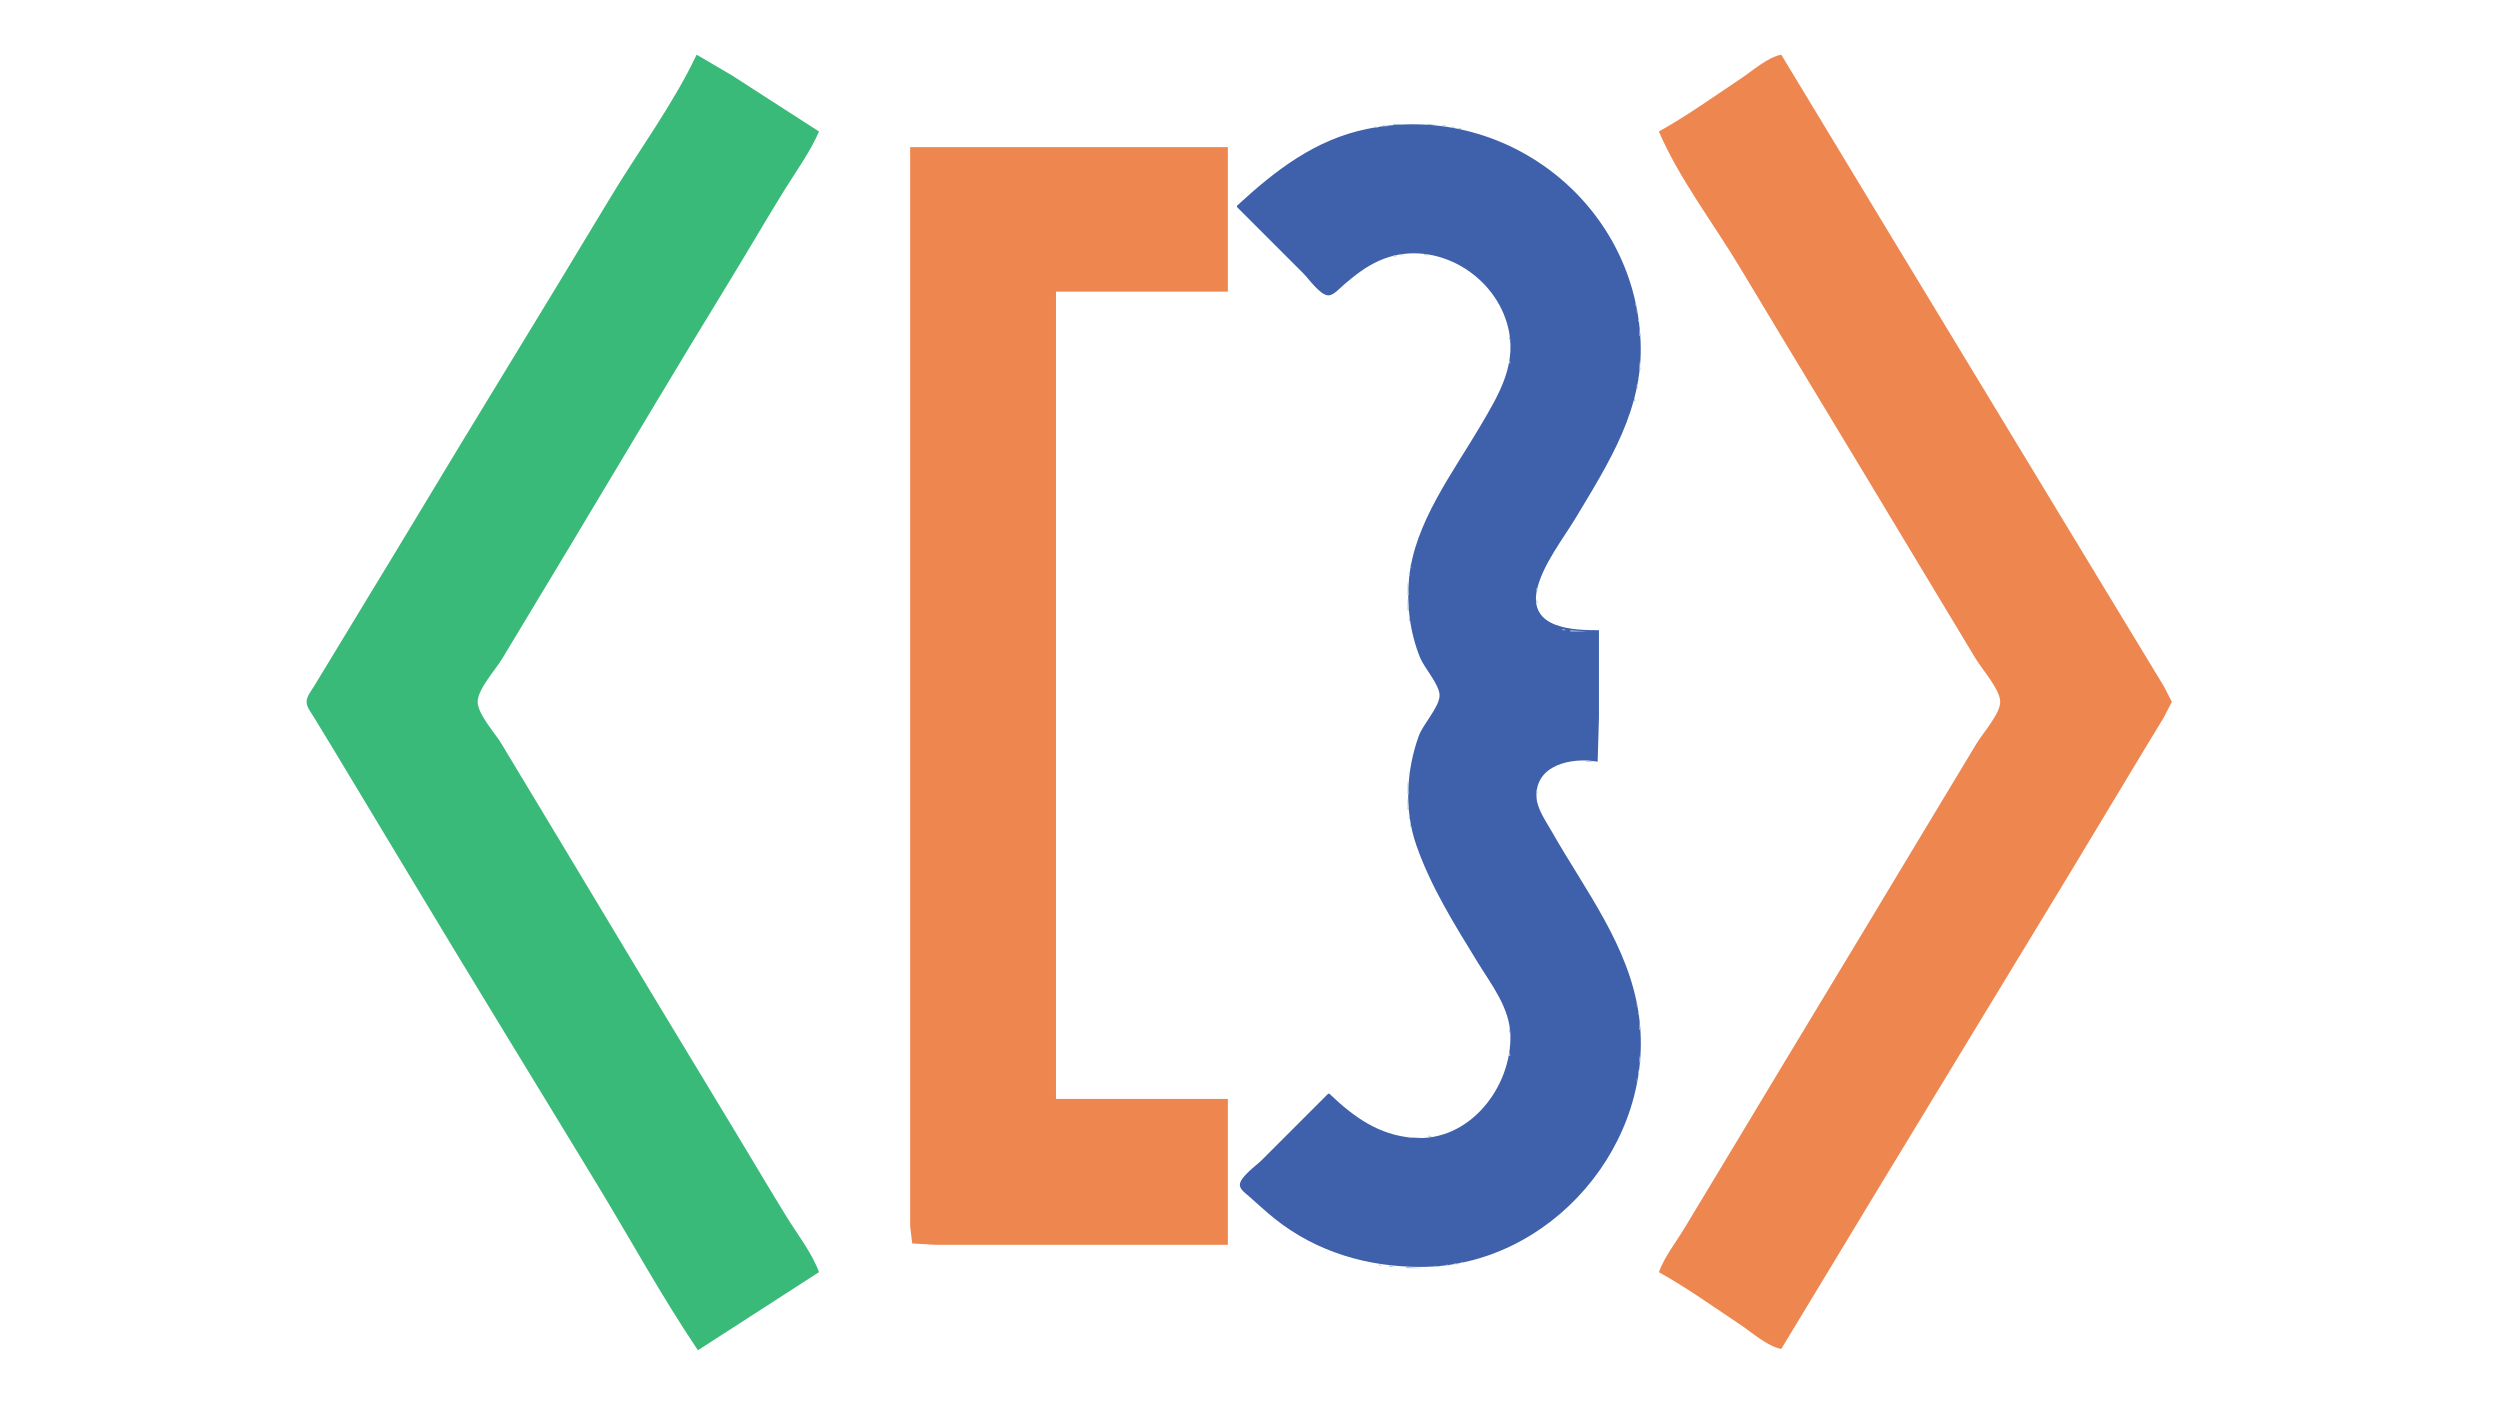 <svg xmlns="http://www.w3.org/2000/svg" width="1920" height="1080">
<path style="fill:#ffffff; stroke:none;" d="M0 0L0 1080L1920 1080L1920 0L0 0z"/>
<path style="fill:#a5cacd; stroke:none;" d="M535.667 41.333L536.333 41.667L535.667 41.333M1366 41L1367 42L1366 41z"/>
<path style="fill:#3aba78; stroke:none;" d="M535 42C516.803 80.476 489.913 116.481 468 153C417.455 237.234 365.74 320.765 315.2 405C295.947 437.089 276.283 468.929 257 501L241.2 527C239.124 530.46 235.449 534.778 235.449 539C235.449 543.222 239.124 547.54 241.2 551L257 577L314.8 673C362.357 752.254 410.832 830.987 458.797 910C484.427 952.219 508.396 996.048 536 1037L629 977C623.635 962.346 612.638 948.256 604.424 935C591.1 913.495 578.331 891.625 565.203 870C521.781 798.472 478.65 726.751 435.6 655C418.782 626.969 401.82 599.03 385 571C380.213 563.022 366.836 548.415 366.836 539C366.836 529.341 380.682 514.198 385.6 506C402.618 477.637 419.784 449.361 436.8 421C478.03 352.282 518.946 283.333 560.811 215C574.84 192.101 588.28 168.828 602.424 146C611.409 131.499 622.246 116.674 629 101L562 57.808L535 42z"/>
<path style="fill:#a5cacd; stroke:none;" d="M538 42L539 43L538 42z"/>
<path style="fill:#ee8650; stroke:none;" d="M1274 101C1289.58 137.161 1315.73 171.224 1336 205C1379.26 277.086 1422.95 348.912 1466.2 421C1483.22 449.364 1500.38 477.636 1517.4 506C1522.23 514.053 1536.13 529.619 1536.16 539C1536.19 548.176 1522.71 563.152 1518 571C1501.18 599.03 1484.22 626.969 1467.4 655C1423.55 728.089 1379.25 800.911 1335.4 874C1321.58 897.03 1307.62 919.969 1293.8 943C1287.28 953.862 1278.35 965.118 1274 977C1295.62 989.038 1316.4 1003.93 1337 1017.67C1346.02 1023.68 1357.29 1033.93 1368 1036L1441.19 915L1588.2 673L1645.42 578L1661.8 551L1667.98 539L1661.8 527L1645.42 500L1587.2 404L1441.8 164L1368 42C1357.32 44.065 1346.01 54.338 1337 60.333C1316.38 74.057 1295.64 88.954 1274 101z"/>
<path style="fill:#a5cacd; stroke:none;" d="M534 43L535 44L534 43M539 43L540 44L539 43M541 44L542 45L541 44M533 45L534 46L533 45M532 46L533 47L532 46M544 46L545 47L544 46M531 48L532 49L531 48M547 48L548 49L547 48M550 50L551 51L550 50M529 51L530 52L529 51M552 51L553 52L552 51M553 52L554 53L553 52M1349 52L1350 53L1349 52M528 53L529 54L528 53M555 53L556 54L555 53M1374 53L1375 54L1374 53M556 54L557 55L556 54M1346 54L1347 55L1346 54M558 55L559 56L558 55M526 56L527 57L526 56M559 56L560 57L559 56M561 57L562 58L561 57M525 58L526 59L525 58M1377 58L1378 59L1377 58M564 59L565 60L564 59M523 61L524 62L523 61M567 61L568 62L567 61M569 62L570 63L569 62M522 63L523 64L522 63M570 63L571 64L570 63M1332 63L1333 64L1332 63M1380 63L1381 64L1380 63M521 64L522 65L521 64M572 64L573 65L572 64M573 65L574 66L573 65M1329 65L1330 66L1329 65M520 66L521 67L520 66M575 66L576 67L575 66M576 67L577 68L576 67M519 68L520 69L519 68M578 68L579 69L578 68M518 69L519 70L518 69M581 70L582 71L581 70M517 71L518 72L517 71M584 72L585 73L584 72M516 73L517 74L516 73M515 74L516 75L515 74M587 74L588 75L587 74M1315 74L1316 75L1315 74M589 75L590 76L589 75M514 76L515 77L514 76M590 76L591 77L590 76M1312 76L1313 77L1312 76M592 77L593 78L592 77M513 78L514 79L513 78M593 78L594 79L593 78M512 79L513 80L512 79M595 79L596 80L595 79M511 81L512 82L511 81M598 81L599 82L598 81M601 83L602 84L601 83M509 84L510 85L509 84M604 85L605 86L604 85M508 86L509 87L508 86M606 86L607 87L606 86M1394 86L1395 87L1394 86M607 87L608 88L607 87M1295 87L1296 88L1295 87M609 88L610 89L609 88M506 89L507 90L506 89M610 89L611 90L610 89M1292 89L1293 90L1292 89M612 90L613 91L612 90M505 91L506 92L505 91M613 91L614 92L613 91M1397 91L1398 92L1397 91M615 92L616 93L615 92M503 94L504 95L503 94M618 94L619 95L618 94M1070 95L1070 96L1077 96L1070 95z"/>
<path style="fill:#3f60ab; stroke:none;" d="M950 158L950 159L1001 210C1005.18 214.184 1013.76 226.559 1020 226.833C1024.19 227.016 1029.08 221.22 1032 218.728C1040.52 211.465 1048.72 204.942 1059 200.312C1098.77 182.398 1146.09 208.321 1157.57 249C1165.97 278.762 1151.55 302.245 1137.01 327C1116.05 362.691 1086.27 401.662 1082.17 444C1080.18 464.569 1082.83 485.814 1090.6 505C1093.84 512.992 1105.6 525.865 1105.6 534C1105.6 542.843 1092.92 556.152 1089.7 565C1080.05 591.478 1078.34 622.162 1087.7 649C1098.89 681.135 1117.11 710.11 1134.81 739C1145.35 756.204 1159.47 773.886 1159.99 795C1160.96 834.885 1128.44 877.446 1085 873.826C1058.71 871.636 1039.63 857.828 1021 840L1020 840L969 891C964.983 895.017 952.207 903.965 952.207 910C952.207 913.502 956.657 916.537 959 918.576C965.666 924.376 972.088 930.485 979 935.996C1011.18 961.651 1050.34 973 1091 973C1190.77 973 1272.68 877.529 1258.57 779C1251.04 726.434 1217.59 684.058 1192 639C1187.79 631.596 1180.73 621.612 1180.1 613C1178.2 587.182 1207.54 581.388 1227 585L1228 551L1228 484C1208.94 484.013 1173.88 483.171 1180.39 453C1184.48 434.053 1200.72 413.473 1210.6 397C1236.14 354.428 1262.23 313.823 1259.96 262C1255.26 154.751 1154.44 77.708 1050 99.004C1009.89 107.182 979.41 130.911 950 158z"/>
<path style="fill:#a5cacd; stroke:none;" d="M1096 95L1096 96L1103 96L1096 95M502 96L503 97L502 96M621 96L622 97L621 96M1062 96L1062 97L1066 97L1062 96M1108 96L1108 97L1112 97L1108 96M1400 96L1401 97L1400 96M501 97L502 98L501 97M623 97L624 98L623 97M1056 97L1056 98L1059 98L1056 97M1115 97L1115 98L1118 98L1115 97M624 98L625 99L624 98M1051.67 98.333L1052.33 98.667L1051.67 98.333M1120 98L1120 99L1123 99L1120 98M1278 98L1279 99L1278 98M500 99L501 100L500 99M626 99L627 100L626 99M1046.67 99.333L1047.33 99.667L1046.67 99.333M1125.67 99.333L1126.33 99.667L1125.67 99.333M627 100L628 101L627 100M1042.67 100.333L1043.33 100.667L1042.67 100.333M1129.67 100.333L1130.33 100.667L1129.67 100.333M1275 100L1276 101L1275 100M499 101L500 102L499 101M1039 101L1040 102L1039 101M1133.67 101.333L1134.33 101.667L1133.67 101.333M498 102L499 103L498 102M628 102L629 103L628 102M1035.67 102.333L1036.33 102.667L1035.67 102.333M1137 102L1138 103L1137 102M1274 102L1275 103L1274 102M1032.67 103.333L1033.33 103.667L1032.67 103.333M1140 103L1141 104L1140 103M497 104L498 105L497 104M627 104L628 105L627 104M1029.67 104.333L1030.33 104.667L1029.67 104.333M1143 104L1144 105L1143 104M1026.67 105.333L1027.33 105.667L1026.67 105.333M1146 105L1147 106L1146 105M496 106L497 107L496 106M626 106L627 107L626 106M1024 106L1025 107L1024 106M1148.67 106.333L1149.33 106.667L1148.67 106.333M495 107L496 108L495 107M625 107L626 108L625 107M1021.67 107.333L1022.33 107.667L1021.67 107.333M1151 107L1152 108L1151 107M1277 107L1278 108L1277 107M1019 108L1020 109L1019 108M1153.67 108.333L1154.33 108.667L1153.67 108.333M494 109L495 110L494 109M624 109L625 110L624 109M1017 109L1018 110L1017 109M1156 109L1157 110L1156 109M1014.67 110.333L1015.33 110.667L1014.67 110.333M1158 110L1159 111L1158 110M493 111L494 112L493 111M623 111L624 112L623 111M1012 111L1013 112L1012 111M1160 111L1161 112L1160 111M492 112L493 113L492 112M622 112L623 113L622 112M1010 112L1011 113L1010 112M1162 112L1163 113L1162 112M1280 112L1281 113L1280 112z"/>
<path style="fill:#ee8650; stroke:none;" d="M699 113L699 748L699 904L699 942L700.603 954.972L718 956L764 956L943 956L943 844L811 844L811 224L943 224L943 113L699 113z"/>
<path style="fill:#a5cacd; stroke:none;" d="M1008 113L1009 114L1008 113M1164 113L1165 114L1164 113M491 114L492 115L491 114M621 114L622 115L621 114M1006 114L1007 115L1006 114M1166 114L1167 115L1166 114M1411 114L1412 115L1411 114M1004 115L1005 116L1004 115M1168 115L1169 116L1168 115M1003 116L1004 117L1003 116M1170 116L1171 117L1170 116M489 117L490 118L489 117M619 117L620 118L619 117M1001 117L1002 118L1001 117M1172 117L1173 118L1172 117M1283 117L1284 118L1283 117M999 118L1000 119L999 118M488 119L489 120L488 119M618 119L619 120L618 119M997 119L998 120L997 119M1175 119L1176 120L1175 119M1414 119L1415 120L1414 119M996 120L997 121L996 120M1177 120L1178 121L1177 120M994 121L995 122L994 121M486 122L487 123L486 122M616 122L617 123L616 122M1180 122L1181 123L1180 122M1286 122L1287 123L1286 122M991 123L992 124L991 123M485 124L486 125L485 124M615 124L616 125L615 124M1183 124L1184 125L1183 124M1417 124L1418 125L1417 124M484 125L485 126L484 125M988 125L989 126L988 125M1186 126L1187 127L1186 126M483 127L484 128L483 127M613 127L614 128L613 127M985 127L986 128L985 127M1187 127L1188 128L1187 127M1289 127L1290 128L1289 127M984 128L985 129L984 128M1189 128L1190 129L1189 128M482 129L483 130L482 129M612 129L613 130L612 129M1190 129L1191 130L1190 129M481 130L482 131L481 130M981 130L982 131L981 130M980 131L981 132L980 131M1193 131L1194 132L1193 131M480 132L481 133L480 132M610 132L611 133L610 132M1194 132L1195 133L1194 132M1292 132L1293 133L1292 132M977 133L978 134L977 133M1195 133L1196 134L1195 133M479 134L480 135L479 134M609 134L610 135L609 134M976 134L977 135L976 134M478 135L479 136L478 135M975 135L976 136L975 135M974 136L975 137L974 136M1199 136L1200 137L1199 136M477 137L478 138L477 137M607 137L608 138L607 137M1200 137L1201 138L1200 137M1201 138L1202 139L1201 138M476 139L477 140L476 139M606 139L607 140L606 139M970 139L971 140L970 139M1202 139L1203 140L1202 139M475 140L476 141L475 140M969 140L970 141L969 140M968 141L969 142L968 141M474 142L475 143L474 142M604 142L605 143L604 142M967 142L968 143L967 142M966 143L967 144L966 143M603 144L604 145L603 144M965 144L966 145L965 144M472 145L473 146L472 145M602 145L603 146L602 145M471 147L472 148L471 147M601 147L602 148L601 147M1431 147L1432 148L1431 147M960 148L961 149L960 148M600 149L601 150L600 149M959 149L960 150L959 149M469 150L470 151L469 150M599 150L600 151L599 150M958 150L959 151L958 150M957 151L958 152L957 151M468 152L469 153L468 152M598 152L599 153L598 152M956 152L957 153L956 152M1215 152L1216 153L1215 152M1434 152L1435 153L1434 152M955 153L956 154L955 153M1216 153L1217 154L1216 153M597 154L598 155L597 154M1217 154L1218 155L1217 154M466 155L467 156L466 155M596 155L597 156L596 155M1218 155L1219 156L1218 155M465 157L466 158L465 157M595 157L596 158L595 157M950 157L951 158L950 157M1437 157L1438 158L1437 157M464 158L465 159L464 158M594 159L595 160L594 159M1221 159L1222 160L1221 159M463 160L464 161L463 160M593 160L594 161L593 160M1222 160L1223 161L1222 160M1223 161L1224 162L1223 161M462 162L463 163L462 162M592 162L593 163L592 162M461 163L462 164L461 163M591 164L592 165L591 164M1225 164L1226 165L1225 164M460 165L461 166L460 165M590 165L591 166L590 165M1226 165L1227 166L1226 165M459 167L460 168L459 167M589 167L590 168L589 167M1227 167L1228 168L1227 167M458 168L459 169L458 168M1228 168L1229 169L1228 168M588 169L589 170L588 169M457 170L458 171L457 170M587 170L588 171L587 170M1230 171L1231 172L1230 171M456 172L457 173L456 172M586 172L587 173L586 172M455 173L456 174L455 173M585 174L586 175L585 174M1232 174L1233 175L1232 174M454 175L455 176L454 175M584 175L585 176L584 175M1318 175L1319 176L1318 175M583 177L584 178L583 177M1234 177L1235 178L1234 177M452 178L453 179L452 178M582 179L583 180L582 179M1235 179L1236 180L1235 179M451 180L452 181L451 180M581 180L582 181L581 180M1321 180L1322 181L1321 180M1451 180L1452 181L1451 180M580 182L581 183L580 182M1237 182L1238 183L1237 182M449 183L450 184L449 183M1238 184L1239 185L1238 184M448 185L449 186L448 185M578 185L579 186L578 185M1324 185L1325 186L1324 185M1454 185L1455 186L1454 185M1239 186L1240 187L1239 186M577 187L578 188L577 187M446 188L447 189L446 188M1240 188L1241 189L1240 188M445 190L446 191L445 190M575 190L576 191L575 190M1241 190L1242 191L1241 190M1327 190L1328 191L1327 190M1457 190L1458 191L1457 190M444 191L445 192L444 191M574 192L575 193L574 192M1242 192L1243 193L1242 192M443 193L444 194L443 193M1243 194L1244 195L1243 194M442 195L443 196L442 195M572 195L573 196L572 195M1075 195L1075 196L1079 196L1075 195M1094 195L1094 196L1098 196L1094 195M1330 195L1331 196L1330 195M441 196L442 197L441 196M1070 196L1070 197L1073 197L1070 196M1101.67 196.333L1102.33 196.667L1101.67 196.333M1244 196L1245 197L1244 196M571 197L572 198L571 197M1066.67 197.333L1067.33 197.667L1066.67 197.333M1105.67 197.333L1106.33 197.667L1105.67 197.333M440 198L441 199L440 198M1063.67 198.333L1064.33 198.667L1063.67 198.333M1109 198L1110 199L1109 198M1245 198L1246 199L1245 198M1060.67 199.333L1061.33 199.667L1060.67 199.333M1112 199L1113 200L1112 199M439 200L440 201L439 200M569 200L570 201L569 200M1058 200L1059 201L1058 200M1114.67 200.333L1115.33 200.667L1114.67 200.333M1246.33 200.667L1246.67 201.333L1246.33 200.667M1333 200L1334 201L1333 200M438 201L439 202L438 201M1056 201L1057 202L1056 201M1117 201L1118 202L1117 201M568 202L569 203L568 202M1054 202L1055 203L1054 202M1119 202L1120 203L1119 202M437 203L438 204L437 203M1052 203L1053 204L1052 203M1121 203L1122 204L1121 203M1247 203L1248 204L1247 203M1050 204L1051 205L1050 204M1123 204L1124 205L1123 204M436 205L437 206L436 205M566 205L567 206L566 205M1048 205L1049 206L1048 205M1124 205L1125 206L1124 205M1248.33 205.667L1248.67 206.333L1248.33 205.667M1336 205L1337 206L1336 205M435 206L436 207L435 206M1047 206L1048 207L1047 206M1126 206L1127 207L1126 206M565 207L566 208L565 207M1045 207L1046 208L1045 207M1127 207L1128 208L1127 207M434 208L435 209L434 208M1044 208L1045 209L1044 208M1129 208L1130 209L1129 208M1249 208L1250 209L1249 208M1468 208L1469 209L1468 208M1042 209L1043 210L1042 209M1130 209L1131 210L1130 209M563 210L564 211L563 210M1041 210L1042 211L1041 210M1339 210L1340 211L1339 210M432 211L433 212L432 211M1040 211L1041 212L1040 211M1133 211L1134 212L1133 211M1250 211L1251 212L1250 211M562 212L563 213L562 212M1134 212L1135 213L1134 212M431 213L432 214L431 213M561 213L562 214L561 213M1135 213L1136 214L1135 213M1471 213L1472 214L1471 213M1036 214L1037 215L1036 214M1136 214L1137 215L1136 214M1251 214L1252 215L1251 214M560 215L561 216L560 215M1035 215L1036 216L1035 215M1137 215L1138 216L1137 215M429 216L430 217L429 216M1034 216L1035 217L1034 216M1138 216L1139 217L1138 216M559 217L560 218L559 217M1033 217L1034 218L1033 217M1139 217L1140 218L1139 217M1252 217L1253 218L1252 217M428 218L429 219L428 218M558 218L559 219L558 218M1140 218L1141 219L1140 218M1474 218L1475 219L1474 218M427 219L428 220L427 219M1141 219L1142 220L1141 219M557 220L558 221L557 220M1029 220L1030 221L1029 220M1142 220L1143 221L1142 220M1253.33 220.667L1253.67 221.333L1253.33 220.667M426 221L427 222L426 221M1028 221L1029 222L1028 221M1143 221L1144 222L1143 221M556 222L557 223L556 222M1027 222L1028 223L1027 222M425 223L426 224L425 223M555 223L556 224L555 223M424 224L425 225L424 224M1145 224L1146 225L1145 224M1254.33 224.667L1254.67 225.333L1254.33 224.667M554 225L555 226L554 225M1023 225L1024 226L1023 225M1146 225L1147 226L1146 225M423 226L424 227L423 226M1022 226L1023 227L1022 226M553 227L554 228L553 227M1021 227L1022 228L1021 227M1147 227L1148 228L1147 227M422 228L423 229L422 228M552 228L553 229L552 228M1020 228L1021 229L1020 228M1148 228L1149 229L1148 228M1255.33 228.667L1255.67 229.333L1255.33 228.667M421 229L422 230L421 229M551 230L552 231L551 230M1149 230L1150 231L1149 230M420 231L421 232L420 231M550 232L551 233L550 232M1256 232L1256 235L1257 235L1256 232M419 233L420 234L419 233M549 233L550 234L549 233M1151 233L1152 234L1151 233M418 234L419 235L418 234M548 235L549 236L548 235M1152 235L1153 236L1152 235M417 236L418 237L417 236M547 237L548 238L547 237M1153 237L1154 238L1153 237M1257 237L1257 240L1258 240L1257 237M546 238L547 239L546 238M415 239L416 240L415 239M1154.33 239.667L1154.67 240.333L1154.33 239.667M545 240L546 241L545 240M414 241L415 242L414 241M1488 241L1489 242L1488 241M544 242L545 243L544 242M1155 242L1156 243L1155 242M543 243L544 244L543 243M1359 243L1360 244L1359 243M412 244L413 245L412 244M1258 244L1258 247L1259 247L1258 244M542 245L543 246L542 245M1156 245L1157 246L1156 245M411 246L412 247L411 246M1491 246L1492 247L1491 246M541 247L542 248L541 247M540 248L541 249L540 248M1157.33 248.667L1157.67 249.333L1157.33 248.667M1362 248L1363 249L1362 248M409 249L410 250L409 249M539 250L540 251L539 250M408 251L409 252L408 251M1494 251L1495 252L1494 251M407 252L408 253L407 252M1158.33 252.667L1158.67 253.333L1158.33 252.667M1259 252L1259 258L1260 258L1259 252M537 253L538 254L537 253M1365 253L1366 254L1365 253M406 254L407 255L406 254M536 255L537 256L536 255M405 256L406 257L405 256M404 257L405 258L404 257M1159 257L1159 261L1160 261L1159 257M534 258L535 259L534 258M1368 258L1369 259L1368 258M403 259L404 260L403 259M533 260L534 261L533 260M402 261L403 262L402 261M401 262L402 263L401 262M531 263L532 264L531 263M1371 263L1372 264L1371 263M400 264L401 265L400 264M530 265L531 266L530 265M399 266L400 267L399 266M398 267L399 268L398 267M528 268L529 269L528 268M1374 268L1375 269L1374 268M397 269L398 270L397 269M1505 269L1506 270L1505 269M527 270L528 271L527 270M395 272L396 273L395 272M525 273L526 274L525 273M1377 273L1378 274L1377 273M394 274L395 275L394 274M1508 274L1509 275L1508 274M524 275L525 276L524 275M1159 275L1159 279L1160 279L1159 275M392 277L393 278L392 277M1259 277L1259 284L1260 284L1259 277M522 278L523 279L522 278M1380 278L1381 279L1380 278M391 279L392 280L391 279M1511 279L1512 280L1511 279M521 280L522 281L521 280M389 282L390 283L389 282M1158.33 282.667L1158.67 283.333L1158.33 282.667M519 283L520 284L519 283M388 284L389 285L388 284M1514 284L1515 285L1514 284M387 285L388 286L387 285M518 285L519 286L518 285M517 286L518 287L517 286M1157.33 286.667L1157.67 287.333L1157.33 286.667M386 287L387 288L386 287M516 288L517 289L516 288M385 289L386 290L385 289M1258 289L1258 292L1259 292L1258 289M384 290L385 291L384 290M515 290L516 291L515 290M1156 290L1157 291L1156 290M514 291L515 292L514 291M383 292L384 293L383 292M513 293L514 294L513 293M1155 293L1156 294L1155 293M382 294L383 295L382 294M381 295L382 296L381 295M512 295L513 296L512 295M1154.33 295.667L1154.67 296.333L1154.33 295.667M1257 295L1257 298L1258 298L1257 295M511 296L512 297L511 296M380 297L381 298L380 297M510 298L511 299L510 298M1153 298L1154 299L1153 298M379 299L380 300L379 299M378 300L379 301L378 300M509 300L510 301L509 300M1152 300L1153 301L1152 300M508 301L509 302L508 301M1256.33 301.667L1256.67 302.333L1256.33 301.667M377 302L378 303L377 302M1151 302L1152 303L1151 302M1525 302L1526 303L1525 302M507 303L508 304L507 303M1150 304L1151 305L1150 304M375 305L376 306L375 305M506 305L507 306L506 305M1149 305L1150 306L1149 305M1255 305L1255 308L1256 308L1255 305M505 306L506 307L505 306M374 307L375 308L374 307M1148 307L1149 308L1148 307M1528 307L1529 308L1528 307M504 308L505 309L504 308M1147 309L1148 310L1147 309M372 310L373 311L372 310M503 310L504 311L503 310M1146 310L1147 311L1146 310M1254 310L1255 311L1254 310M502 311L503 312L502 311M371 312L372 313L371 312M1145 312L1146 313L1145 312M1531 312L1532 313L1531 312M501 313L502 314L501 313M1253.33 313.667L1253.67 314.333L1253.33 313.667M1144 314L1145 315L1144 314M369 315L370 316L369 315M500 315L501 316L500 315M499 316L500 317L499 316M368 317L369 318L368 317M1142 317L1143 318L1142 317M1252 317L1253 318L1252 317M367 318L368 319L367 318M498 318L499 319L498 318M1141 319L1142 320L1141 319M366 320L367 321L366 320M497 320L498 321L497 320M1251 320L1252 321L1251 320M496 321L497 322L496 321M1140 321L1141 322L1140 321M1406 321L1407 322L1406 321M365 322L366 323L365 322M1139 322L1140 323L1139 322M364 323L365 324L364 323M495 323L496 324L495 323M1250 323L1251 324L1250 323M1138 324L1139 325L1138 324M363 325L364 326L363 325M493 326L494 327L493 326M1137 326L1138 327L1137 326M1249 326L1250 327L1249 326M1409 326L1410 327L1409 326M362 327L363 328L362 327M361 328L362 329L361 328M492 328L493 329L492 328M1248.33 328.667L1248.67 329.333L1248.33 328.667M1135 329L1136 330L1135 329M360 330L361 331L360 330M490 331L491 332L490 331M1134 331L1135 332L1134 331M1247 331L1248 332L1247 331M1412 331L1413 332L1412 331M358 333L359 334L358 333M489 333L490 334L489 333M1133 333L1134 334L1133 333M1246.33 333.667L1246.67 334.333L1246.33 333.667M1132 334L1133 335L1132 334M357 335L358 336L357 335M1545 335L1546 336L1545 335M487 336L488 337L487 336M1131 336L1132 337L1131 336M1245 336L1246 337L1245 336M1415 336L1416 337L1415 336M355 338L356 339L355 338M486 338L487 339L486 338M1130 338L1131 339L1130 338M1244 338L1245 339L1244 338M354 340L355 341L354 340M1129 340L1130 341L1129 340M1243 340L1244 341L1243 340M1548 340L1549 341L1548 340M484 341L485 342L484 341M1128 341L1129 342L1128 341M1418 341L1419 342L1418 341M1242 342L1243 343L1242 342M352 343L353 344L352 343M483 343L484 344L483 343M1127 343L1128 344L1127 343M351 345L352 346L351 345M1126 345L1127 346L1126 345M1551 345L1552 346L1551 345M350 346L351 347L350 346M481 346L482 347L481 346M1421 346L1422 347L1421 346M1240 347L1241 348L1240 347M349 348L350 349L349 348M480 348L481 349L480 348M1124 348L1125 349L1124 348M348 350L349 351L348 350M1123 350L1124 351L1123 350M1238 350L1239 351L1238 350M347 351L348 352L347 351M478 351L479 352L478 351M1424 351L1425 352L1424 351M1122 352L1123 353L1122 352M1237 352L1238 353L1237 352M346 353L347 354L346 353M477 353L478 354L477 353M1121 353L1122 354L1121 353M1236 354L1237 355L1236 354M345 355L346 356L345 355M1120 355L1121 356L1120 355M344 356L345 357L344 356M475 356L476 357L475 356M1235 356L1236 357L1235 356M1119 357L1120 358L1119 357M343 358L344 359L343 358M474 358L475 359L474 358M473 359L474 360L473 359M1118 359L1119 360L1118 359M1233 359L1234 360L1233 359M342 360L343 361L342 360M1117 360L1118 361L1117 360M341 361L342 362L341 361M472 361L473 362L472 361M1232 361L1233 362L1232 361M1116 362L1117 363L1116 362M340 363L341 364L340 363M471 363L472 364L471 363M1562 363L1563 364L1562 363M470 364L471 365L470 364M1115 364L1116 365L1115 364M1230 364L1231 365L1230 364M338 366L339 367L338 366M469 366L470 367L469 366M1114 366L1115 367L1114 366M1229 366L1230 367L1229 366M1113 367L1114 368L1113 367M1228 367L1229 368L1228 367M337 368L338 369L337 368M468 368L469 369L468 368M1565 368L1566 369L1565 368M467 369L468 370L467 369M1112 369L1113 370L1112 369M1227 369L1228 370L1227 369M335 371L336 372L335 371M466 371L467 372L466 371M1111 371L1112 372L1111 371M1225 372L1226 373L1225 372M334 373L335 374L334 373M465 373L466 374L465 373M1568 373L1569 374L1568 373M464 374L465 375L464 374M1109 374L1110 375L1109 374M1223 375L1224 376L1223 375M332 376L333 377L332 376M463 376L464 377L463 376M1108 376L1109 377L1108 376M1222 377L1223 378L1222 377M331 378L332 379L331 378M462 378L463 379L462 378M1107 378L1108 379L1107 378M1221 378L1222 379L1221 378M1571 378L1572 379L1571 378M330 379L331 380L330 379M461 379L462 380L461 379M1106 380L1107 381L1106 380M1220 380L1221 381L1220 380M329 381L330 382L329 381M460 381L461 382L460 381M1105 381L1106 382L1105 381M328 383L329 384L328 383M459 383L460 384L459 383M1104 383L1105 384L1104 383M1218 383L1219 384L1218 383M327 384L328 385L327 384M458 384L459 385L458 384M1103 385L1104 386L1103 385M1217 385L1218 386L1217 385M326 386L327 387L326 386M457 386L458 387L457 386M1102 387L1103 388L1102 387M325 388L326 389L325 388M456 388L457 389L456 388M1101 388L1102 389L1101 388M1215 388L1216 389L1215 388M324 389L325 390L324 389M455 389L456 390L455 389M1447 389L1448 390L1447 389M1100 390L1101 391L1100 390M1214 390L1215 391L1214 390M323 391L324 392L323 391M454 391L455 392L454 391M1099 392L1100 393L1099 392M453 393L454 394L453 393M1212 393L1213 394L1212 393M321 394L322 395L321 394M452 394L453 395L452 394M1098 394L1099 395L1098 394M1450 394L1451 395L1450 394M1211 395L1212 396L1211 395M320 396L321 397L320 396M451 396L452 397L451 396M1582 396L1583 397L1582 396M1096 397L1097 398L1096 397M1209 398L1210 399L1209 398M318 399L319 400L318 399M449 399L450 400L449 399M1095 399L1096 400L1095 399M1453 399L1454 400L1453 399M1208 400L1209 401L1208 400M317 401L318 402L317 401M448 401L449 402L448 401M1094 401L1095 402L1094 401M1585 401L1586 402L1585 401M1207 402L1208 403L1207 402M1093 403L1094 404L1093 403M1206 403L1207 404L1206 403M315 404L316 405L315 404M446 404L447 405L446 404M1456 404L1457 405L1456 404M1092 405L1093 406L1092 405M1205 405L1206 406L1205 405M314 406L315 407L314 406M445 406L446 407L445 406M1588 406L1589 407L1588 406M313 407L314 408L313 407M1204 407L1205 408L1204 407M1091 408L1092 409L1091 408M1203 408L1204 409L1203 408M312 409L313 410L312 409M443 409L444 410L443 409M1459 409L1460 410L1459 409M1090 410L1091 411L1090 410M1202 410L1203 411L1202 410M311 411L312 412L311 411M442 411L443 412L442 411M310 412L311 413L310 412M1201 412L1202 413L1201 412M1089 413L1090 414L1089 413M309 414L310 415L309 414M440 414L441 415L440 414M1200 414L1201 415L1200 414M1462 414L1463 415L1462 414M1088.33 415.667L1088.67 416.333L1088.33 415.667M1199 415L1200 416L1199 415M308 416L309 417L308 416M439 416L440 417L439 416M307 417L308 418L307 417M1198 417L1199 418L1198 417M1087.33 418.667L1087.67 419.333L1087.33 418.667M306 419L307 420L306 419M437 419L438 420L437 419M1197 419L1198 420L1197 419M1465 419L1466 420L1465 419M305 421L306 422L305 421M436 421L437 422L436 421M1196 421L1197 422L1196 421M304 422L305 423L304 422M1086 422L1087 423L1086 422M303 424L304 425L303 424M434 424L435 425L434 424M1194 424L1195 425L1194 424M1468 424L1469 425L1468 424M1085.33 425.667L1085.67 426.333L1085.33 425.667M433 426L434 427L433 426M1193 426L1194 427L1193 426M301 427L302 428L301 427M1192 428L1193 429L1192 428M300 429L301 430L300 429M431 429L432 430L431 429M1084.33 429.667L1084.67 430.333L1084.33 429.667M1602 429L1603 430L1602 429M1191 430L1192 431L1191 430M430 431L431 432L430 431M298 432L299 433L298 432M1083 433L1083 436L1084 436L1083 433M1189 433L1190 434L1189 433M297 434L298 435L297 434M428 434L429 435L428 434M1605 434L1606 435L1605 434M1188 435L1189 436L1188 435M427 436L428 437L427 436M295 437L296 438L295 437M426 437L427 438L426 437M1187 437L1188 438L1187 437M294 439L295 440L294 439M425 439L426 440L425 439M1082 439L1082 442L1083 442L1082 439M1186 439L1187 440L1186 439M1608 439L1609 440L1608 439M293 440L294 441L293 440M424 441L425 442L424 441M1185 441L1186 442L1185 441M292 442L293 443L292 442M423 442L424 443L423 442M1184 443L1185 444L1184 443M291 444L292 445L291 444M422 444L423 445L422 444M290 445L291 446L290 445M1183 445L1184 446L1183 445M421 446L422 447L421 446M1081 446L1081 457L1082 457L1081 446M289 447L290 448L289 447M420 447L421 448L420 447M1182 447L1183 448L1182 447M288 449L289 450L288 449M419 449L420 450L419 449M1181 449L1182 450L1181 449M287 450L288 451L287 450M418 451L419 452L418 451M1180 451L1180 454L1181 454L1180 451M286 452L287 453L286 452M417 452L418 453L417 452M416 454L417 455L416 454M284 455L285 456L284 455M415 456L416 457L415 456M283 457L284 458L283 457M414 457L415 458L414 457M1619 457L1620 458L1619 457M413 459L414 460L413 459M1081 459L1081 469L1082 469L1081 459M281 460L282 461L281 460M1180 460L1180 463L1181 463L1180 460M412 461L413 462L412 461M280 462L281 463L280 462M411 462L412 463L411 462M1491 462L1492 463L1491 462M1622 462L1623 463L1622 462M410 464L411 465L410 464M278 465L279 466L278 465M1181 465L1182 466L1181 465M409 466L410 467L409 466M277 467L278 468L277 467M408 467L409 468L408 467M1182.33 467.667L1182.67 468.333L1182.33 467.667M1494 467L1495 468L1494 467M1625 467L1626 468L1625 467M407 469L408 470L407 469M275 470L276 471L275 470M1183 470L1184 471L1183 470M1184 471L1185 472L1184 471M274 472L275 473L274 472M405 472L406 473L405 472M1497 472L1498 473L1497 472M1628 472L1629 473L1628 472M273 473L274 474L273 473M1082 473L1082 477L1083 477L1082 473M1185 473L1186 474L1185 473M404 474L405 475L404 474M1186 474L1187 475L1186 474M272 475L273 476L272 475M1187 475L1188 476L1187 475M1188 476L1189 477L1188 476M271 477L272 478L271 477M402 477L403 478L402 477M1189 477L1190 478L1189 477M1500 477L1501 478L1500 477M270 478L271 479L270 478M1190 478L1191 479L1190 478M401 479L402 480L401 479M269 480L270 481L269 480M1083.33 480.667L1083.67 481.333L1083.33 480.667M1193 480L1194 481L1193 480M1195 481L1196 482L1195 481M399 482L400 483L399 482M1197.67 482.333L1198.33 482.667L1197.67 482.333M1503 482L1504 483L1503 482M267 483L268 484L267 483M1200 483L1200 484L1203 484L1200 483M1226.67 483.333L1227.33 483.667L1226.67 483.333M398 484L399 485L398 484M1206 484L1206 485L1219 485L1206 484M266 485L267 486L266 485M1084.33 485.667L1084.67 486.333L1084.33 485.667M396 487L397 488L396 487M1506 487L1507 488L1506 487M264 488L265 489L264 488M395 489L396 490L395 489M1085.33 489.667L1085.67 490.333L1085.33 489.667M263 490L264 491L263 490M1639 490L1640 491L1639 490M393 492L394 493L393 492M1509 492L1510 493L1509 492M261 493L262 494L261 493M1086 493L1087 494L1086 493M392 494L393 495L392 494M260 495L261 496L260 495M1642 495L1643 496L1642 495M1087 496L1088 497L1087 496M390 497L391 498L390 497M1512 497L1513 498L1512 497M258 498L259 499L258 498M389 499L390 500L389 499M1088 499L1089 500L1088 499M257 500L258 501L257 500M1645 500L1646 501L1645 500M256 501L257 502L256 501M387 502L388 503L387 502M1089 502L1090 503L1089 502M255 503L256 504L255 503M386 504L387 505L386 504M1090 504L1091 505L1090 504M254 505L255 506L254 505M253 506L254 507L253 506M384 507L385 508L384 507M1091 507L1092 508L1091 507M252 508L253 509L252 508M383 509L384 510L383 509M1092 509L1093 510L1092 509M250 511L251 512L250 511M1093 511L1094 512L1093 511M381 512L382 513L381 512M249 513L250 514L249 513M1094 513L1095 514L1094 513M380 514L381 515L380 514M1095 515L1096 516L1095 515M247 516L248 517L247 516M378 517L379 518L378 517M1096 517L1097 518L1096 517M246 518L247 519L246 518M377 519L378 520L377 519M1097 519L1098 520L1097 519M376 520L377 521L376 520M244 521L245 522L244 521M375 522L376 523L375 522M1099 522L1100 523L1099 522M243 523L244 524L243 523M1659 523L1660 524L1659 523M374 524L375 525L374 524M1100 524L1101 525L1100 524M373 525L374 526L373 525M1101 525L1102 526L1101 525M241 526L242 527L241 526M372 527L373 528L372 527M1102 527L1103 528L1102 527M240 528L241 529L240 528M1103 528L1104 529L1103 528M1662 528L1663 529L1662 528M239 529L240 530L239 529M371 529L372 530L371 529M370 530L371 531L370 530M1104 530L1105 531L1104 530M238 531L239 532L238 531M1105 531L1106 532L1105 531M369 532L370 533L369 532M237 533L238 534L237 533M1665 533L1666 534L1665 533M236 534L237 535L236 534M368 534L369 535L368 534M367 535L368 536L367 535M1535 535L1536 536L1535 535M235 536L236 537L235 536M1105 536L1106 537L1105 536M366 537L367 538L366 537M234.333 538.667L234.667 539.333L234.333 538.667M1103 539L1104 540L1103 539M366 540L367 541L366 540M1102 540L1103 541L1102 540M235 541L236 542L235 541M367 542L368 543L367 542M1101 542L1102 543L1101 542M1535 542L1536 543L1535 542M236 543L237 544L236 543M368 543L369 544L368 543M237 544L238 545L237 544M1665 544L1666 545L1665 544M369 545L370 546L369 545M1099 545L1100 546L1099 545M238 546L239 547L238 546M370 547L371 548L370 547M1532 547L1533 548L1532 547M239 548L240 549L239 548M371 548L372 549L371 548M1097 548L1098 549L1097 548M240 549L241 550L240 549M1662 549L1663 550L1662 549M372 550L373 551L372 550M1096 550L1097 551L1096 550M241 551L242 552L241 551M373 552L374 553L373 552M1095 552L1096 553L1095 552M374 553L375 554L374 553M243 554L244 555L243 554M1094 554L1095 555L1094 554M1659 554L1660 555L1659 554M375 555L376 556L375 555M244 556L245 557L244 556M1093 556L1094 557L1093 556M376 557L377 558L376 557M377 558L378 559L377 558M1092 558L1093 559L1092 558M246 559L247 560L246 559M1656 559L1657 560L1656 559M378 560L379 561L378 560M1091 560L1092 561L1091 560M247 561L248 562L247 561M380 563L381 564L380 563M249 564L250 565L249 564M381 565L382 566L381 565M1089 565L1090 566L1089 565M250 566L251 567L250 566M383 568L384 569L383 568M1088 568L1089 569L1088 568M252 569L253 570L252 569M384 570L385 571L384 570M253 571L254 572L253 571M1087 571L1088 572L1087 571M254 572L255 573L254 572M386 573L387 574L386 573M255 574L256 575L255 574M1086.33 574.667L1086.67 575.333L1086.33 574.667M387 575L388 576L387 575M256 576L257 577L256 576M257 577L258 578L257 577M1085.33 577.667L1085.67 578.333L1085.33 577.667M1645 577L1646 578L1645 577M389 578L390 579L389 578M258 579L259 580L258 579M390 580L391 581L390 580M1084.33 581.667L1084.67 582.333L1084.33 581.667M260 582L261 583L260 582M1642 582L1643 583L1642 582M392 583L393 584L392 583M261 584L262 585L261 584M1204.67 584.333L1205.33 584.667L1204.67 584.333M1218 584L1218 585L1225 585L1218 584M1227 584L1228 585L1227 584M393 585L394 586L393 585M1199 585L1200 586L1199 585M1509 585L1510 586L1509 585M1083.33 586.667L1083.67 587.333L1083.33 586.667M1196 586L1197 587L1196 586M263 587L264 588L263 587M1194 587L1195 588L1194 587M1639 587L1640 588L1639 587M395 588L396 589L395 588M264 589L265 590L264 589M1191 589L1192 590L1191 589M396 590L397 591L396 590M1506 590L1507 591L1506 590M266 592L267 593L266 592M1082 592L1082 595L1083 595L1082 592M398 593L399 594L398 593M267 594L268 595L267 594M399 595L400 596L399 595M1503 595L1504 596L1503 595M1184 596L1185 597L1184 596M269 597L270 598L269 597M401 598L402 599L401 598M1183 598L1184 599L1183 598M270 599L271 600L270 599M1081 599L1081 610L1082 610L1081 599M402 600L403 601L402 600M1182 600L1183 601L1182 600M1500 600L1501 601L1500 600M403 601L404 602L403 601M272 602L273 603L272 602M1181.33 602.667L1181.67 603.333L1181.33 602.667M404 603L405 604L404 603M273 604L274 605L273 604M405 605L406 606L405 605M1497 605L1498 606L1497 605M406 606L407 607L406 606M1180 606L1180 609L1181 609L1180 606M275 607L276 608L275 607M407 608L408 609L407 608M276 609L277 610L276 609M277 610L278 611L277 610M408 610L409 611L408 610M1494 610L1495 611L1494 610M1625 610L1626 611L1625 610M409 611L410 612L409 611M278 612L279 613L278 612M1081 612L1081 622L1082 622L1081 612M410 613L411 614L410 613M280 615L281 616L280 615M411 615L412 616L411 615M1180.33 615.667L1180.67 616.333L1180.33 615.667M1491 615L1492 616L1491 615M1622 615L1623 616L1622 615M412 616L413 617L412 616M281 617L282 618L281 617M413 618L414 619L413 618M1181.33 618.667L1181.67 619.333L1181.33 618.667M283 620L284 621L283 620M1619 620L1620 621L1619 620M415 621L416 622L415 621M284 622L285 623L284 622M416 623L417 624L416 623M286 625L287 626L286 625M418 626L419 627L418 626M1082 626L1082 629L1083 629L1082 626M1185 626L1186 627L1185 626M287 627L288 628L287 627M419 628L420 629L419 628M1186 628L1187 629L1186 628M289 630L290 631L289 630M1187 630L1188 631L1187 630M421 631L422 632L421 631M290 632L291 633L290 632M1083 632L1083 635L1084 635L1083 632M1188 632L1189 633L1188 632M422 633L423 634L422 633M1189 634L1190 635L1189 634M292 635L293 636L292 635M424 636L425 637L424 636M1190 636L1191 637L1190 636M293 637L294 638L293 637M1084.33 637.667L1084.67 638.333L1084.33 637.667M425 638L426 639L425 638M1191 638L1192 639L1191 638M1608 638L1609 639L1608 638M1192 639L1193 640L1192 639M295 640L296 641L295 640M427 641L428 642L427 641M1085.33 641.667L1085.67 642.333L1085.33 641.667M1193 641L1194 642L1193 641M296 642L297 643L296 642M297 643L298 644L297 643M428 643L429 644L428 643M1194 643L1195 644L1194 643M1605 643L1606 644L1605 643M298 645L299 646L298 645M1086 645L1087 646L1086 645M1195 645L1196 646L1195 645M430 646L431 647L430 646M299 647L300 648L299 647M1196 647L1197 648L1196 647M431 648L432 649L431 648M1087 648L1088 649L1087 648M1197 648L1198 649L1197 648M301 650L302 651L301 650M1198 650L1199 651L1198 650M433 651L434 652L433 651M1088 651L1089 652L1088 651M302 652L303 653L302 652M1199 652L1200 653L1199 652M434 653L435 654L434 653M1089.33 653.667L1089.67 654.333L1089.33 653.667M1468 653L1469 654L1468 653M1200 654L1201 655L1200 654M304 655L305 656L304 655M1201 655L1202 656L1201 655M436 656L437 657L436 656M1090.33 656.667L1090.67 657.333L1090.33 656.667M305 657L306 658L305 657M1202 657L1203 658L1202 657M437 658L438 659L437 658M1465 658L1466 659L1465 658M1091 659L1092 660L1091 659M1203 659L1204 660L1203 659M307 660L308 661L307 660M1595 660L1596 661L1595 660M439 661L440 662L439 661M308 662L309 663L308 662M1092 662L1093 663L1092 662M1205 662L1206 663L1205 662M440 663L441 664L440 663M1462 663L1463 664L1462 663M1093 664L1094 665L1093 664M1206 664L1207 665L1206 664M310 665L311 666L310 665M1592 665L1593 666L1592 665M442 666L443 667L442 666M1207 666L1208 667L1207 666M311 667L312 668L311 667M1094 667L1095 668L1094 667M1208 667L1209 668L1208 667M443 668L444 669L443 668M1459 668L1460 669L1459 668M1095 669L1096 670L1095 669M1209 669L1210 670L1209 669M313 670L314 671L313 670M1589 670L1590 671L1589 670M445 671L446 672L445 671M1096 671L1097 672L1096 671M1210 671L1211 672L1210 671M446 673L447 674L446 673M1097 673L1098 674L1097 673M1456 673L1457 674L1456 673M447 674L448 675L447 674M1212 674L1213 675L1212 674M316 675L317 676L316 675M1098 675L1099 676L1098 675M448 676L449 677L448 676M1213 676L1214 677L1213 676M1099 677L1100 678L1099 677M449 678L450 679L449 678M1453 678L1454 679L1453 678M450 679L451 680L450 679M1100 679L1101 680L1100 679M1215 679L1216 680L1215 679M319 680L320 681L319 680M451 681L452 682L451 681M1101 681L1102 682L1101 681M1216 681L1217 682L1216 681M321 683L322 684L321 683M1102 683L1103 684L1102 683M1450 683L1451 684L1450 683M453 684L454 685L453 684M1218 684L1219 685L1218 684M322 685L323 686L322 685M1103 685L1104 686L1103 685M454 686L455 687L454 686M1219 686L1220 687L1219 686M1104 687L1105 688L1104 687M1220 687L1221 688L1220 687M324 688L325 689L324 688M1105 688L1106 689L1105 688M1578 688L1579 689L1578 688M456 689L457 690L456 689M1221 689L1222 690L1221 689M325 690L326 691L325 690M1106 690L1107 691L1106 690M457 691L458 692L457 691M1107 692L1108 693L1107 692M1223 692L1224 693L1223 692M327 693L328 694L327 693M1575 693L1576 694L1575 693M459 694L460 695L459 694M1108 694L1109 695L1108 694M1224 694L1225 695L1224 694M328 695L329 696L328 695M1225 695L1226 696L1225 695M460 696L461 697L460 696M1109 696L1110 697L1109 696M1226 697L1227 698L1226 697M330 698L331 699L330 698M1572 698L1573 699L1572 698M462 699L463 700L462 699M1111 699L1112 700L1111 699M331 700L332 701L331 700M1228 700L1229 701L1228 700M463 701L464 702L463 701M1112 701L1113 702L1112 701M1229 702L1230 703L1229 702M333 703L334 704L333 703M1113 703L1114 704L1113 703M1230 703L1231 704L1230 703M1569 703L1570 704L1569 703M465 704L466 705L465 704M1231 705L1232 706L1231 705M466 706L467 707L466 706M1115 706L1116 707L1115 706M1232 706L1233 707L1232 706M336 708L337 709L336 708M1116 708L1117 709L1116 708M1233 708L1234 709L1233 708M468 709L469 710L468 709M1117 710L1118 711L1117 710M1234 710L1235 711L1234 710M469 711L470 712L469 711M1118 711L1119 712L1118 711M339 713L340 714L339 713M1119 713L1120 714L1119 713M1236 713L1237 714L1236 713M471 714L472 715L471 714M1120 715L1121 716L1120 715M1237 715L1238 716L1237 715M341 716L342 717L341 716M472 716L473 717L472 716M1238 717L1239 718L1238 717M342 718L343 719L342 718M1122 718L1123 719L1122 718M343 719L344 720L343 719M474 719L475 720L474 719M1239 719L1240 720L1239 719M1123 720L1124 721L1123 720M344 721L345 722L344 721M475 721L476 722L475 721M1240 721L1241 722L1240 721M1125 723L1126 724L1125 723M1241 723L1242 724L1241 723M346 724L347 725L346 724M477 724L478 725L477 724M1126 725L1127 726L1126 725M1242 725L1243 726L1242 725M347 726L348 727L347 726M478 726L479 727L478 726M1424 726L1425 727L1424 726M1243 727L1244 728L1243 727M1128 728L1129 729L1128 728M349 729L350 730L349 729M480 729L481 730L480 729M1244 729L1245 730L1244 729M1129 730L1130 731L1129 730M350 731L351 732L350 731M481 731L482 732L481 731M1130 731L1131 732L1130 731M1245 731L1246 732L1245 731M1421 731L1422 732L1421 731M1551 732L1552 733L1551 732M1131 733L1132 734L1131 733M352 734L353 735L352 734M483 734L484 735L483 734M1246 734L1247 735L1246 734M1132 735L1133 736L1132 735M353 736L354 737L353 736M484 736L485 737L484 736M1133 736L1134 737L1133 736M1247 736L1248 737L1247 736M1418 736L1419 737L1418 736M1548 737L1549 738L1548 737M1134 738L1135 739L1134 738M355 739L356 740L355 739M486 739L487 740L486 739M1248 739L1249 740L1248 739M356 741L357 742L356 741M487 741L488 742L487 741M1136 741L1137 742L1136 741M1249 741L1250 742L1249 741M1415 741L1416 742L1415 741M357 742L358 743L357 742M488 742L489 743L488 742M1545 742L1546 743L1545 742M1137 743L1138 744L1137 743M358 744L359 745L358 744M489 744L490 745L489 744M1138 744L1139 745L1138 744M1250 744L1251 745L1250 744M1139 746L1140 747L1139 746M1412 746L1413 747L1412 746M360 747L361 748L360 747M491 747L492 748L491 747M1251 747L1252 748L1251 747M1542 747L1543 748L1542 747M361 749L362 750L361 749M492 749L493 750L492 749M1141 749L1142 750L1141 749M1252.33 750.667L1252.67 751.333L1252.33 750.667M1142 751L1143 752L1142 751M1409 751L1410 752L1409 751M363 752L364 753L363 752M494 752L495 753L494 752M1143 752L1144 753L1143 752M1253.33 753.667L1253.67 754.333L1253.33 753.667M364 754L365 755L364 754M495 754L496 755L495 754M1144 754L1145 755L1144 754M1406 756L1407 757L1406 756M366 757L367 758L366 757M497 757L498 758L497 757M1146 757L1147 758L1146 757M1254.33 757.667L1254.67 758.333L1254.33 757.667M367 759L368 760L367 759M498 759L499 760L498 759M1147 759L1148 760L1147 759M1148 760L1149 761L1148 760M1255.33 761.667L1255.67 762.333L1255.33 761.667M369 762L370 763L369 762M500 762L501 763L500 762M1149 762L1150 763L1149 762M370 764L371 765L370 764M501 764L502 765L501 764M1150 764L1151 765L1150 764M1256.33 765.667L1256.67 766.333L1256.33 765.667M1531 765L1532 766L1531 765M372 767L373 768L372 767M503 767L504 768L503 767M1152 767L1153 768L1152 767M373 769L374 770L373 769M504 769L505 770L504 769M1153 770L1154 771L1153 770M1257 770L1257 773L1258 773L1257 770M1528 770L1529 771L1528 770M375 772L376 773L375 772M506 772L507 773L506 772M1154 772L1155 773L1154 772M376 774L377 775L376 774M507 774L508 775L507 774M1155 774L1156 775L1155 774M377 775L378 776L377 775M1525 775L1526 776L1525 775M1258 776L1258 779L1259 779L1258 776M378 777L379 778L378 777M509 777L510 778L509 777M1156 777L1157 778L1156 777M510 779L511 780L510 779M380 780L381 781L380 780M1157.33 780.667L1157.67 781.333L1157.33 780.667M381 782L382 783L381 782M512 782L513 783L512 782M513 784L514 785L513 784M1158.33 784.667L1158.67 785.333L1158.33 784.667M1259 784L1259 791L1260 791L1259 784M383 785L384 786L383 785M384 787L385 788L384 787M515 787L516 788L515 787M516 789L517 790L516 789M1159 789L1159 793L1160 793L1159 789M386 790L387 791L386 790M387 792L388 793L387 792M518 792L519 793L518 792M519 794L520 795L519 794M1383 794L1384 795L1383 794M389 795L390 796L389 795M390 797L391 798L390 797M521 797L522 798L521 797M1511 798L1512 799L1511 798M522 799L523 800L522 799M1380 799L1381 800L1380 799M392 800L393 801L392 800M393 802L394 803L393 802M524 802L525 803L524 802M1508 803L1509 804L1508 803M525 804L526 805L525 804M1377 804L1378 805L1377 804M395 805L396 806L395 805M526 805L527 806L526 805M527 807L528 808L527 807M1159 807L1159 811L1160 811L1159 807M397 808L398 809L397 808M1505 808L1506 809L1505 808M1374 809L1375 810L1374 809M398 810L399 811L398 810M529 810L530 811L529 810M1259 810L1259 816L1260 816L1259 810M530 812L531 813L530 812M400 813L401 814L400 813M1158.33 814.667L1158.67 815.333L1158.33 814.667M1371 814L1372 815L1371 814M401 815L402 816L401 815M532 815L533 816L532 815M533 817L534 818L533 817M403 818L404 819L403 818M1157 819L1158 820L1157 819M1368 819L1369 820L1368 819M404 820L405 821L404 820M535 820L536 821L535 820M1258 821L1258 825L1259 825L1258 821M536 822L537 823L536 822M1156 822L1157 823L1156 822M406 823L407 824L406 823M1365 824L1366 825L1365 824M407 825L408 826L407 825M538 825L539 826L538 825M1155 825L1156 826L1155 825M1494 826L1495 827L1494 826M539 827L540 828L539 827M409 828L410 829L409 828M1154 828L1155 829L1154 828M1257 828L1257 831L1258 831L1257 828M410 830L411 831L410 830M541 830L542 831L541 830M1153 830L1154 831L1153 830M1491 831L1492 832L1491 831M542 832L543 833L542 832M1152 832L1153 833L1152 832M412 833L413 834L412 833M1151 834L1152 835L1151 834M1256.33 834.667L1256.67 835.333L1256.33 834.667M413 835L414 836L413 835M544 835L545 836L544 835M1150 836L1151 837L1150 836M1488 836L1489 837L1488 836M545 837L546 838L545 837M415 838L416 839L415 838M1148 839L1149 840L1148 839M1255.33 839.667L1255.67 840.333L1255.33 839.667M547 840L548 841L547 840M1019 840L1020 841L1019 840M417 841L418 842L417 841M1018 841L1019 842L1018 841M1022 841L1023 842L1022 841M1147 841L1148 842L1147 841M548 842L549 843L548 842M1017 842L1018 843L1017 842M1023 842L1024 843L1023 842M1146 842L1147 843L1146 842M418 843L419 844L418 843M1016 843L1017 844L1016 843M1024 843L1025 844L1024 843M1254.33 843.667L1254.67 844.333L1254.33 843.667M1015 844L1016 845L1015 844M1025 844L1026 845L1025 844M550 845L551 846L550 845M1014 845L1015 846L1014 845M1144 845L1145 846L1144 845M420 846L421 847L420 846M1013 846L1014 847L1013 846M1143 846L1144 847L1143 846M551 847L552 848L551 847M1012 847L1013 848L1012 847M1029 847L1030 848L1029 847M1142 847L1143 848L1142 847M1253 847L1254 848L1253 847M421 848L422 849L421 848M1011 848L1012 849L1011 848M1030 848L1031 849L1030 848M1010 849L1011 850L1010 849M1031 849L1032 850L1031 849M553 850L554 851L553 850M1009 850L1010 851L1009 850M1252.33 850.667L1252.67 851.333L1252.33 850.667M423 851L424 852L423 851M1008 851L1009 852L1008 851M554 852L555 853L554 852M1007 852L1008 853L1007 852M424 853L425 854L424 853M1006 853L1007 854L1006 853M1036 853L1037 854L1036 853M1251.33 853.667L1251.67 854.333L1251.33 853.667M1005 854L1006 855L1005 854M1037 854L1038 855L1037 854M556 855L557 856L556 855M1004 855L1005 856L1004 855M1038 855L1039 856L1038 855M1134 855L1135 856L1134 855M426 856L427 857L426 856M1003 856L1004 857L1003 856M1133 856L1134 857L1133 856M1250.33 856.667L1250.67 857.333L1250.33 856.667M557 857L558 858L557 857M1002 857L1003 858L1002 857M1132 857L1133 858L1132 857M427 858L428 859L427 858M1001 858L1002 859L1001 858M1042 858L1043 859L1042 858M1000 859L1001 860L1000 859M1043 859L1044 860L1043 859M1129 859L1130 860L1129 859M1249 859L1250 860L1249 859M1474 859L1475 860L1474 859M559 860L560 861L559 860M999 860L1000 861L999 860M1045 860L1046 861L1045 860M1128 860L1129 861L1128 860M429 861L430 862L429 861M998 861L999 862L998 861M1046 861L1047 862L1046 861M1126 861L1127 862L1126 861M560 862L561 863L560 862M997 862L998 863L997 862M1048 862L1049 863L1048 862M1125 862L1126 863L1125 862M1248 862L1249 863L1248 862M430 863L431 864L430 863M996 863L997 864L996 863M1123 863L1124 864L1123 863M995 864L996 865L995 864M1051 864L1052 865L1051 864M1121 864L1122 865L1121 864M1247 864L1248 865L1247 864M1471 864L1472 865L1471 864M562 865L563 866L562 865M994 865L995 866L994 865M1053 865L1054 866L1053 865M1119 865L1120 866L1119 865M432 866L433 867L432 866M993 866L994 867L993 866M1055 866L1056 867L1055 866M1117 866L1118 867L1117 866M563 867L564 868L563 867M992 867L993 868L992 867M1057 867L1058 868L1057 867M1115 867L1116 868L1115 867M1246 867L1247 868L1246 867M1339 867L1340 868L1339 867M433 868L434 869L433 868M991 868L992 869L991 868M1060 868L1061 869L1060 868M1113 868L1114 869L1113 868M990 869L991 870L990 869M1062.67 869.333L1063.33 869.667L1062.67 869.333M1110 869L1111 870L1110 869M1245 869L1246 870L1245 869M1468 869L1469 870L1468 869M565 870L566 871L565 870M989 870L990 871L989 870M1065.67 870.333L1066.33 870.667L1065.67 870.333M1107 870L1108 871L1107 870M435 871L436 872L435 871M988 871L989 872L988 871M1069.67 871.333L1070.33 871.667L1069.67 871.333M1103.67 871.333L1104.33 871.667L1103.67 871.333M1244 871L1245 872L1244 871M566 872L567 873L566 872M987 872L988 873L987 872M1074.67 872.333L1075.33 872.667L1074.67 872.333M1097 872L1097 873L1100 873L1097 872M1336 872L1337 873L1336 872M567 873L568 874L567 873M986 873L987 874L986 873M1082 873L1082 874L1092 874L1082 873M437 874L438 875L437 874M985 874L986 875L985 874M1243 874L1244 875L1243 874M568 875L569 876L568 875M984 875L985 876L984 875M438 876L439 877L438 876M983 876L984 877L983 876M1242 876L1243 877L1242 876M982 877L983 878L982 877M1333 877L1334 878L1333 877M570 878L571 879L570 878M981 878L982 879L981 878M1241 878L1242 879L1241 878M440 879L441 880L440 879M980 879L981 880L980 879M571 880L572 881L571 880M979 880L980 881L979 880M1240 880L1241 881L1240 880M441 881L442 882L441 881M978 881L979 882L978 881M977 882L978 883L977 882M1330 882L1331 883L1330 882M573 883L574 884L573 883M976 883L977 884L976 883M1238 883L1239 884L1238 883M443 884L444 885L443 884M975 884L976 885L975 884M574 885L575 886L574 885M974 885L975 886L974 885M1237 885L1238 886L1237 885M444 886L445 887L444 886M973 886L974 887L973 886M972 887L973 888L972 887M1236 887L1237 888L1236 887M1327 887L1328 888L1327 887M576 888L577 889L576 888M971 888L972 889L971 888M446 889L447 890L446 889M970 889L971 890L970 889M577 890L578 891L577 890M969 890L970 891L969 890M1234 890L1235 891L1234 890M447 891L448 892L447 891M968 891L969 892L968 891M967 892L968 893L967 892M1233 892L1234 893L1233 892M1324 892L1325 893L1324 892M1454 892L1455 893L1454 892M579 893L580 894L579 893M966 893L967 894L966 893M449 894L450 895L449 894M965 894L966 895L965 894M580 895L581 896L580 895M964 895L965 896L964 895M1231 895L1232 896L1231 895M450 896L451 897L450 896M963 896L964 897L963 896M962 897L963 898L962 897M1321 897L1322 898L1321 897M1451 897L1452 898L1451 897M582 898L583 899L582 898M961 898L962 899L961 898M1229 898L1230 899L1229 898M452 899L453 900L452 899M960 899L961 900L960 899M1228 899L1229 900L1228 899M583 900L584 901L583 900M959 900L960 901L959 900M453 901L454 902L453 901M958 901L959 902L958 901M1227 901L1228 902L1227 901M957 902L958 903L957 902M1226 902L1227 903L1226 902M1448 902L1449 903L1448 902M585 903L586 904L585 903M956 903L957 904L956 903M455 904L456 905L455 904M955 904L956 905L955 904M586 905L587 906L586 905M954 905L955 906L954 905M1224 905L1225 906L1224 905M953 906L954 907L953 906M1223 906L1224 907L1223 906M457 907L458 908L457 907M952 907L953 908L952 907M588 908L589 909L588 908M951 908L952 909L951 908M458 909L459 910L458 909M950.333 909.667L950.667 910.333L950.333 909.667M589 910L590 911L589 910M1220 910L1221 911L1220 910M951 911L952 912L951 911M1219 911L1220 912L1219 911M460 912L461 913L460 912M952 912L953 913L952 912M1218 912L1219 913L1218 912M591 913L592 914L591 913M953 913L954 914L953 913M461 914L462 915L461 914M954 914L955 915L954 914M592 915L593 916L592 915M463 917L464 918L463 917M594 918L595 919L594 918M1213 918L1214 919L1213 918M464 919L465 920L464 919M960 919L961 920L960 919M1212 919L1213 920L1212 919M595 920L596 921L595 920M961 920L962 921L961 920M1211 920L1212 921L1211 920M1437 920L1438 921L1437 920M962 921L963 922L962 921M1210 921L1211 922L1210 921M466 922L467 923L466 922M963 922L964 923L963 922M1209 922L1210 923L1209 922M597 923L598 924L597 923M964 923L965 924L964 923M1208 923L1209 924L1208 923M467 924L468 925L467 924M1207 924L1208 925L1207 924M598 925L599 926L598 925M1206 925L1207 926L1206 925M1434 925L1435 926L1434 925M1205 926L1206 927L1205 926M469 927L470 928L469 927M969 927L970 928L969 927M1204 927L1205 928L1204 927M600 928L601 929L600 928M970 928L971 929L970 928M470 929L471 930L470 929M971 929L972 930L971 929M601 930L602 931L601 930M972 930L973 931L972 930M1431 930L1432 931L1431 930M973 931L974 932L973 931M1199 931L1200 932L1199 931M472 932L473 933L472 932M1198 932L1199 933L1198 932M603 933L604 934L603 933M1197 933L1198 934L1197 933M977 934L978 935L977 934M604 935L605 936L604 935M978 935L979 936L978 935M1298 935L1299 936L1298 935M979 936L980 937L979 936M1193 936L1194 937L1193 936M475 937L476 938L475 937M1192 937L1193 938L1192 937M606 938L607 939L606 938M982 938L983 939L982 938M983 939L984 940L983 939M1189 939L1190 940L1189 939M477 940L478 941L477 940M1188 940L1189 941L1188 940M1295 940L1296 941L1295 940M608 941L609 942L608 941M986 941L987 942L986 941M478 942L479 943L478 942M1185 942L1186 943L1185 942M609 943L610 944L609 943M989 943L990 944L989 943M990 944L991 945L990 944M1182 944L1183 945L1182 944M480 945L481 946L480 945M992 945L993 946L992 945M1292 945L1293 946L1292 945M611 946L612 947L611 946M1179 946L1180 947L1179 946M481 947L482 948L481 947M995 947L996 948L995 947M612 948L613 949L612 948M997 948L998 949L997 948M1176 948L1177 949L1176 948M998 949L999 950L998 949M1174 949L1175 950L1174 949M483 950L484 951L483 950M1000 950L1001 951L1000 950M1172 950L1173 951L1172 950M1289 950L1290 951L1289 950M614 951L615 952L614 951M1002 951L1003 952L1002 951M1171 951L1172 952L1171 951M484 952L485 953L484 952M1004 952L1005 953L1004 952M1169 952L1170 953L1169 952M615 953L616 954L615 953M1167 953L1168 954L1167 953M1417 953L1418 954L1417 953M1007 954L1008 955L1007 954M1165 954L1166 955L1165 954M486 955L487 956L486 955M699 955L700 956L699 955M1009 955L1010 956L1009 955M1163 955L1164 956L1163 955M1286 955L1287 956L1286 955M617 956L618 957L617 956M1161 956L1162 957L1161 956M487 957L488 958L487 957M1014 957L1015 958L1014 957M1159 957L1160 958L1159 957M618 958L619 959L618 958M1016 958L1017 959L1016 958M1157 958L1158 959L1157 958M1414 958L1415 959L1414 958M1018 959L1019 960L1018 959M1154 959L1155 960L1154 959M489 960L490 961L489 960M1020.67 960.333L1021.33 960.667L1020.67 960.333M1152 960L1153 961L1152 960M1283 960L1284 961L1283 960M620 961L621 962L620 961M1023 961L1024 962L1023 961M1149.67 961.333L1150.33 961.667L1149.67 961.333M490 962L491 963L490 962M1025.67 962.333L1026.33 962.667L1025.67 962.333M1147 962L1148 963L1147 962M621 963L622 964L621 963M1028.67 963.333L1029.33 963.667L1028.67 963.333M1144 963L1145 964L1144 963M1411 963L1412 964L1411 963M1031 964L1032 965L1031 964M1141 964L1142 965L1141 964M492 965L493 966L492 965M1034.67 965.333L1035.33 965.667L1034.67 965.333M1138 965L1139 966L1138 965M1280 965L1281 966L1280 965M623 966L624 967L623 966M1037.67 966.333L1038.33 966.667L1037.67 966.333M1135 966L1136 967L1135 966M1041.67 967.333L1042.33 967.667L1041.67 967.333M1131.67 967.333L1132.33 967.667L1131.67 967.333M624 968L625 969L624 968M1045.67 968.333L1046.33 968.667L1045.67 968.333M1127.67 968.333L1128.33 968.667L1127.67 968.333M1049.67 969.333L1050.33 969.667L1049.67 969.333M1122 969L1122 970L1125 970L1122 969M495 970L496 971L495 970M1054.67 970.333L1055.33 970.667L1054.67 970.333M1117 970L1117 971L1120 971L1117 970M626 971L627 972L626 971M1059 971L1059 972L1062 972L1059 971M1111 971L1111 972L1114 972L1111 971M1067 972L1067 973L1071 973L1067 972M1102 972L1102 973L1107 973L1102 972M497 973L498 974L497 973M627 973L628 974L627 973M1080 973L1080 974L1094 974L1080 973M498 975L499 976L498 975M1275 977L1276 978L1275 977M500 978L501 979L500 978M626 978L627 979L626 978M1278 979L1279 980L1278 979M501 980L502 981L501 980M623 980L624 981L623 980M620 982L621 983L620 982M503 983L504 984L503 983M618 983L619 984L618 983M504 985L505 986L504 985M615 985L616 986L615 985M1397 986L1398 987L1397 986M612 987L613 988L612 987M506 988L507 989L506 988M609 989L610 990L609 989M507 990L508 991L507 990M1295 990L1296 991L1295 990M606 991L607 992L606 991M1394 991L1395 992L1394 991M1298 992L1299 993L1298 992M509 993L510 994L509 993M603 993L604 994L603 993M601 994L602 995L601 994M510 995L511 996L510 995M600 995L601 996L600 995M598 996L599 997L598 996M1391 996L1392 997L1391 996M512 998L513 999L512 998M595 998L596 999L595 998M592 1000L593 1001L592 1000M514 1001L515 1002L514 1001M1312 1001L1313 1002L1312 1001M589 1002L590 1003L589 1002M515 1003L516 1004L515 1003M1315 1003L1316 1004L1315 1003M586 1004L587 1005L586 1004M517 1006L518 1007L517 1006M583 1006L584 1007L583 1006M581 1007L582 1008L581 1007M518 1008L519 1009L518 1008M578 1009L579 1010L578 1009M520 1011L521 1012L520 1011M575 1011L576 1012L575 1011M1329 1012L1330 1013L1329 1012M521 1013L522 1014L521 1013M572 1013L573 1014L572 1013M1332 1014L1333 1015L1332 1014M1380 1014L1381 1015L1380 1014M569 1015L570 1016L569 1015M523 1016L524 1017L523 1016M566 1017L567 1018L566 1017M524 1018L525 1019L524 1018M564 1018L565 1019L564 1018M1377 1019L1378 1020L1377 1019M561 1020L562 1021L561 1020M526 1021L527 1022L526 1021M558 1022L559 1023L558 1022M527 1023L528 1024L527 1023M555 1024L556 1025L555 1024M1374 1024L1375 1025L1374 1024M1349 1025L1350 1026L1349 1025M529 1026L530 1027L529 1026M552 1026L553 1027L552 1026M1352 1027L1353 1028L1352 1027M530 1028L531 1029L530 1028M549 1028L550 1029L549 1028M547 1029L548 1030L547 1029M546 1030L547 1031L546 1030M532 1031L533 1032L532 1031M544 1031L545 1032L544 1031M541 1033L542 1034L541 1033M534 1034L535 1035L534 1034M538 1035L539 1036L538 1035M535 1036L536 1037L535 1036M1366 1036L1367 1037L1366 1036z"/>
</svg>
